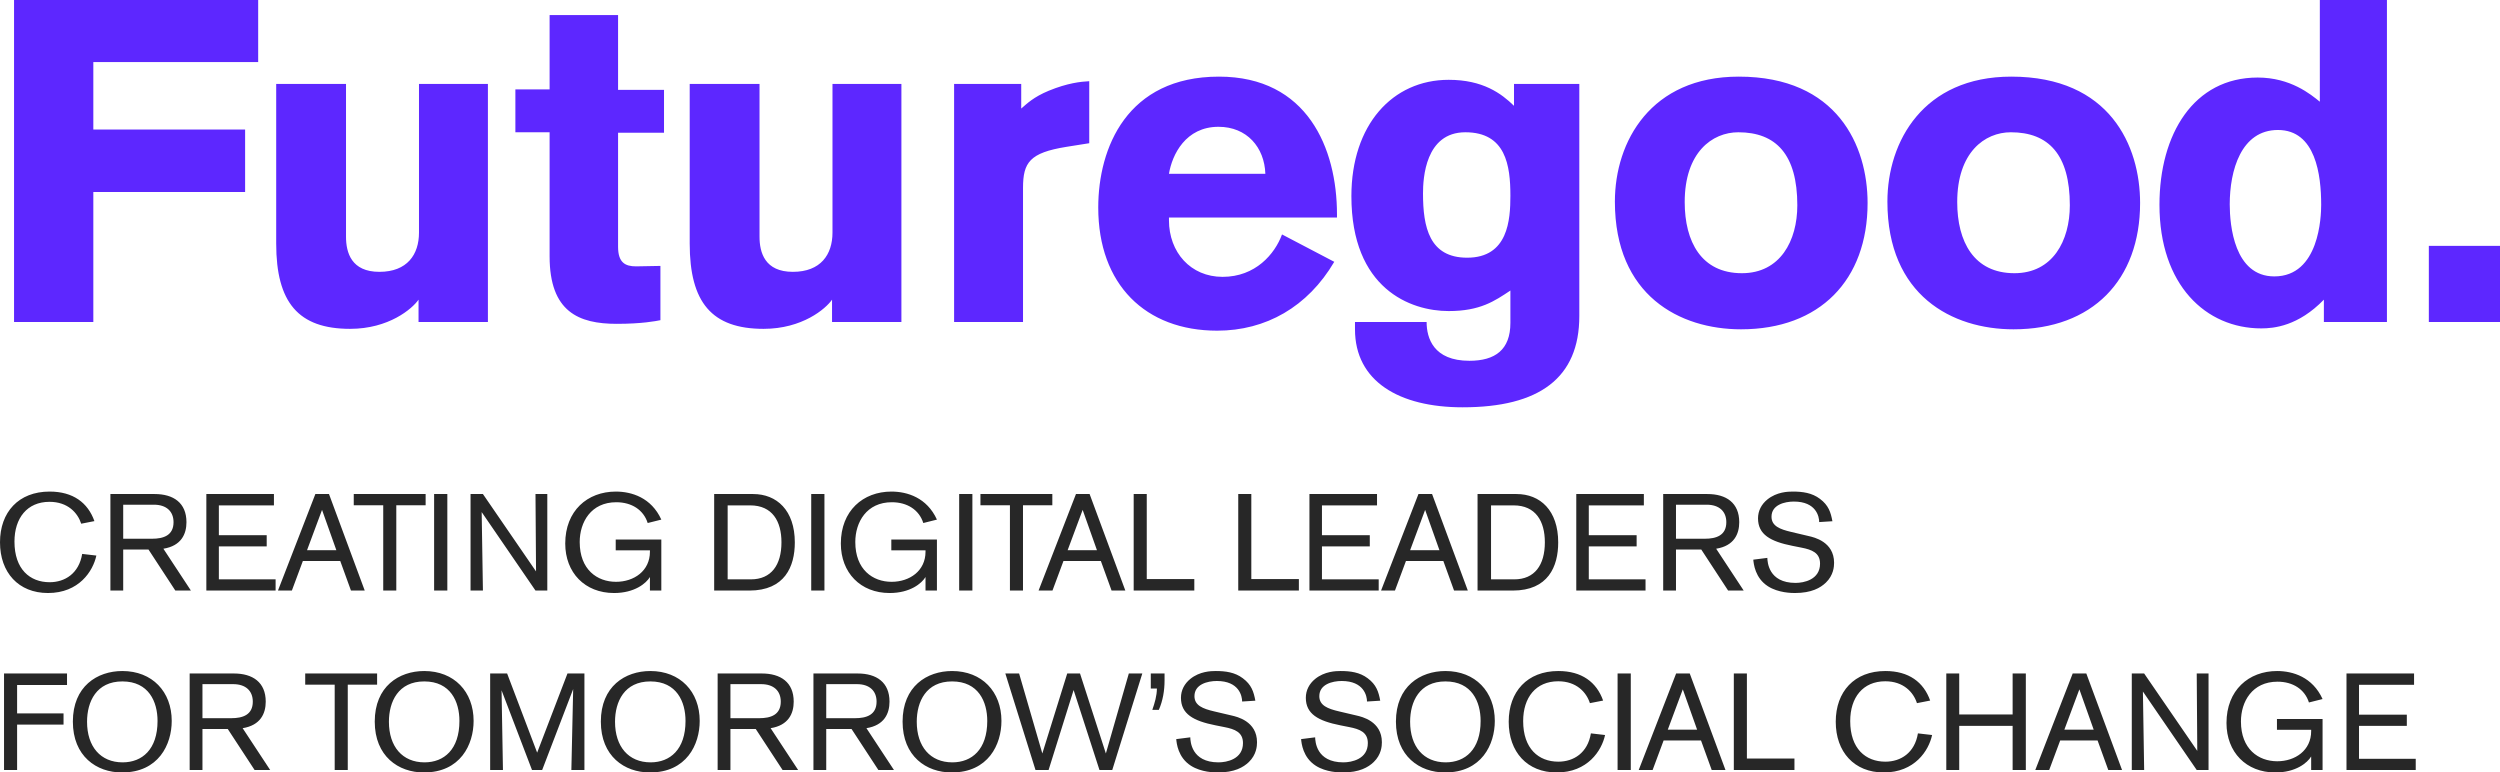 <?xml version="1.0" encoding="UTF-8"?>
<svg width="178px" height="55px" viewBox="0 0 178 55" version="1.1" xmlns="http://www.w3.org/2000/svg" xmlns:xlink="http://www.w3.org/1999/xlink">
    <!-- Generator: Sketch 50 (54983) - http://www.bohemiancoding.com/sketch -->
    <title>logo</title>
    <desc>Created with Sketch.</desc>
    <defs></defs>
    <g id="Design" stroke="none" stroke-width="1" fill="none" fill-rule="evenodd">
        <g id="Desktop" transform="translate(-171, -80)">
            <g id="logo" transform="translate(171, 80)">
                <path d="M5.851,39.439 L6.861,39.556 C6.623,40.666 5.623,42.223 3.416,42.223 C1.317,42.223 0,40.763 0,38.612 C0,36.47 1.317,35 3.534,35 C5.198,35 6.257,35.789 6.722,37.103 L5.782,37.288 C5.534,36.519 4.831,35.73 3.525,35.73 C1.931,35.73 1.03,36.889 1.03,38.563 C1.03,40.529 2.129,41.454 3.534,41.454 C4.623,41.454 5.623,40.831 5.851,39.439 Z M13.593,42.048 L12.484,42.048 L10.574,39.128 L8.772,39.128 L8.772,42.048 L7.861,42.048 L7.861,35.175 L11.009,35.175 C12.346,35.175 13.276,35.798 13.276,37.181 C13.276,38.018 12.91,38.865 11.633,39.069 L13.593,42.048 Z M8.772,38.358 L10.831,38.358 C11.633,38.358 12.356,38.125 12.356,37.181 C12.356,36.412 11.851,35.935 10.96,35.935 L8.772,35.935 L8.772,38.358 Z M19.623,42.048 L14.692,42.048 L14.692,35.175 L19.504,35.175 L19.504,35.983 L15.583,35.983 L15.583,38.105 L18.989,38.105 L18.989,38.904 L15.583,38.904 L15.583,41.25 L19.623,41.25 L19.623,42.048 Z M25.969,42.048 L24.989,42.048 L24.226,39.945 L21.563,39.945 L20.781,42.048 L19.791,42.048 L22.454,35.175 L23.424,35.175 L25.969,42.048 Z M23.949,39.176 L22.929,36.304 L21.86,39.176 L23.949,39.176 Z M30.305,35.973 L28.216,35.973 L28.216,42.048 L27.286,42.048 L27.286,35.973 L25.187,35.973 L25.187,35.175 L30.305,35.175 L30.305,35.973 Z M31.85,42.048 L30.909,42.048 L30.909,35.175 L31.85,35.175 L31.85,42.048 Z M38.968,42.048 L38.127,42.048 L34.295,36.46 C34.295,36.46 34.384,41.912 34.384,42.048 L33.503,42.048 L33.503,35.175 L34.384,35.175 L38.166,40.685 C38.166,40.685 38.127,35.389 38.127,35.175 L38.968,35.175 L38.968,42.048 Z M47.086,42.048 L46.275,42.048 L46.275,41.084 C46.007,41.532 45.186,42.223 43.72,42.223 C41.641,42.223 40.245,40.773 40.245,38.699 C40.245,36.373 41.819,35 43.849,35 C44.968,35 46.374,35.428 47.086,36.996 L46.116,37.239 C45.819,36.304 44.978,35.759 43.879,35.759 C42.077,35.759 41.275,37.181 41.275,38.592 C41.275,40.559 42.522,41.425 43.859,41.425 C45.146,41.425 46.275,40.646 46.275,39.283 L46.275,39.186 L43.839,39.186 L43.839,38.417 L47.086,38.417 L47.086,42.048 Z M50.849,35.175 L53.621,35.175 C55.304,35.175 56.591,36.334 56.591,38.621 C56.591,40.335 55.878,42.048 53.353,42.048 L50.849,42.048 L50.849,35.175 Z M51.809,35.983 L51.809,41.25 L53.462,41.25 C54.908,41.25 55.64,40.237 55.64,38.612 C55.64,37.122 54.997,35.983 53.413,35.983 L51.809,35.983 Z M58.7,42.048 L57.759,42.048 L57.759,35.175 L58.7,35.175 L58.7,42.048 Z M66.709,42.048 L65.897,42.048 L65.897,41.084 C65.63,41.532 64.808,42.223 63.343,42.223 C61.264,42.223 59.868,40.773 59.868,38.699 C59.868,36.373 61.442,35 63.472,35 C64.59,35 65.996,35.428 66.709,36.996 L65.739,37.239 C65.442,36.304 64.6,35.759 63.501,35.759 C61.699,35.759 60.897,37.181 60.897,38.592 C60.897,40.559 62.145,41.425 63.481,41.425 C64.769,41.425 65.897,40.646 65.897,39.283 L65.897,39.186 L63.462,39.186 L63.462,38.417 L66.709,38.417 L66.709,42.048 Z M69.234,42.048 L68.293,42.048 L68.293,35.175 L69.234,35.175 L69.234,42.048 Z M74.926,35.973 L72.837,35.973 L72.837,42.048 L71.907,42.048 L71.907,35.973 L69.808,35.973 L69.808,35.175 L74.926,35.175 L74.926,35.973 Z M80.124,42.048 L79.144,42.048 L78.382,39.945 L75.718,39.945 L74.936,42.048 L73.946,42.048 L76.609,35.175 L77.58,35.175 L80.124,42.048 Z M78.104,39.176 L77.085,36.304 L76.015,39.176 L78.104,39.176 Z M85.035,42.048 L80.718,42.048 L80.718,35.175 L81.649,35.175 L81.649,41.23 L85.035,41.23 L85.035,42.048 Z M92.48,42.048 L88.163,42.048 L88.163,35.175 L89.094,35.175 L89.094,41.23 L92.48,41.23 L92.48,42.048 Z M98.163,42.048 L93.232,42.048 L93.232,35.175 L98.044,35.175 L98.044,35.983 L94.123,35.983 L94.123,38.105 L97.529,38.105 L97.529,38.904 L94.123,38.904 L94.123,41.25 L98.163,41.25 L98.163,42.048 Z M104.509,42.048 L103.529,42.048 L102.766,39.945 L100.103,39.945 L99.321,42.048 L98.331,42.048 L100.994,35.175 L101.964,35.175 L104.509,42.048 Z M102.489,39.176 L101.469,36.304 L100.4,39.176 L102.489,39.176 Z M105.202,35.175 L107.974,35.175 C109.657,35.175 110.944,36.334 110.944,38.621 C110.944,40.335 110.231,42.048 107.707,42.048 L105.202,42.048 L105.202,35.175 Z M106.162,35.983 L106.162,41.25 L107.816,41.25 C109.261,41.25 109.994,40.237 109.994,38.612 C109.994,37.122 109.35,35.983 107.766,35.983 L106.162,35.983 Z M117.162,42.048 L112.231,42.048 L112.231,35.175 L117.043,35.175 L117.043,35.983 L113.122,35.983 L113.122,38.105 L116.528,38.105 L116.528,38.904 L113.122,38.904 L113.122,41.25 L117.162,41.25 L117.162,42.048 Z M124.151,42.048 L123.042,42.048 L121.132,39.128 L119.33,39.128 L119.33,42.048 L118.419,42.048 L118.419,35.175 L121.567,35.175 C122.904,35.175 123.834,35.798 123.834,37.181 C123.834,38.018 123.468,38.865 122.191,39.069 L124.151,42.048 Z M119.33,38.358 L121.389,38.358 C122.191,38.358 122.914,38.125 122.914,37.181 C122.914,36.412 122.409,35.935 121.518,35.935 L119.33,35.935 L119.33,38.358 Z M124.834,39.848 L125.834,39.721 C125.844,39.994 125.904,41.503 127.844,41.503 C128.428,41.503 129.587,41.279 129.587,40.13 C129.587,39.361 129.012,39.137 128.26,38.991 L127.626,38.865 C126.052,38.553 125.171,38.057 125.171,36.908 C125.171,36.363 125.419,35.905 125.834,35.565 C126.508,35.019 127.31,35 127.646,35 C128.339,35 129.012,35.088 129.577,35.516 C130.191,35.973 130.349,36.47 130.468,37.112 L129.527,37.171 C129.527,36.781 129.309,35.711 127.725,35.711 C127.062,35.711 126.131,35.944 126.131,36.791 C126.131,37.453 126.735,37.687 127.527,37.872 L128.804,38.174 C129.131,38.251 130.587,38.563 130.587,40.072 C130.587,40.344 130.547,40.958 130.002,41.483 C129.616,41.853 128.983,42.223 127.795,42.223 C127.567,42.223 126.616,42.213 125.884,41.746 C124.953,41.152 124.864,40.14 124.834,39.848 Z M4.772,48.77 L1.218,48.77 L1.218,50.795 L4.524,50.795 L4.524,51.593 L1.218,51.593 L1.218,54.825 L0.287,54.825 L0.287,47.952 L4.772,47.952 L4.772,48.77 Z M12.227,51.33 C12.227,53.004 11.296,55 8.683,55 C6.871,55 5.188,53.842 5.188,51.379 C5.188,48.867 6.92,47.777 8.712,47.777 C10.841,47.777 12.227,49.247 12.227,51.33 Z M6.198,51.388 C6.198,53.16 7.158,54.28 8.732,54.28 C10.118,54.28 11.217,53.365 11.217,51.33 C11.217,49.967 10.593,48.517 8.712,48.517 C6.861,48.517 6.198,49.957 6.198,51.388 Z M19.237,54.825 L18.128,54.825 L16.217,51.904 L14.415,51.904 L14.415,54.825 L13.504,54.825 L13.504,47.952 L16.653,47.952 C17.989,47.952 18.92,48.575 18.92,49.957 C18.92,50.795 18.553,51.642 17.276,51.846 L19.237,54.825 Z M14.415,51.135 L16.474,51.135 C17.276,51.135 17.999,50.902 17.999,49.957 C17.999,49.188 17.494,48.711 16.603,48.711 L14.415,48.711 L14.415,51.135 Z M26.85,48.75 L24.761,48.75 L24.761,54.825 L23.83,54.825 L23.83,48.75 L21.731,48.75 L21.731,47.952 L26.85,47.952 L26.85,48.75 Z M33.721,51.33 C33.721,53.004 32.79,55 30.176,55 C28.365,55 26.682,53.842 26.682,51.379 C26.682,48.867 28.414,47.777 30.206,47.777 C32.335,47.777 33.721,49.247 33.721,51.33 Z M27.691,51.388 C27.691,53.16 28.652,54.28 30.226,54.28 C31.612,54.28 32.711,53.365 32.711,51.33 C32.711,49.967 32.087,48.517 30.206,48.517 C28.355,48.517 27.691,49.957 27.691,51.388 Z M41.611,54.825 L40.681,54.825 C40.681,54.64 40.81,49.062 40.81,49.062 L38.602,54.825 L37.879,54.825 L35.711,49.149 C35.711,49.149 35.81,54.62 35.81,54.825 L34.899,54.825 L34.899,47.952 L36.107,47.952 L38.245,53.588 L40.404,47.952 L41.611,47.952 L41.611,54.825 Z M49.819,51.33 C49.819,53.004 48.888,55 46.275,55 C44.463,55 42.78,53.842 42.78,51.379 C42.78,48.867 44.512,47.777 46.304,47.777 C48.433,47.777 49.819,49.247 49.819,51.33 Z M43.79,51.388 C43.79,53.16 44.75,54.28 46.324,54.28 C47.71,54.28 48.809,53.365 48.809,51.33 C48.809,49.967 48.185,48.517 46.304,48.517 C44.453,48.517 43.79,49.957 43.79,51.388 Z M56.828,54.825 L55.72,54.825 L53.809,51.904 L52.007,51.904 L52.007,54.825 L51.096,54.825 L51.096,47.952 L54.244,47.952 C55.581,47.952 56.512,48.575 56.512,49.957 C56.512,50.795 56.145,51.642 54.868,51.846 L56.828,54.825 Z M52.007,51.135 L54.066,51.135 C54.868,51.135 55.591,50.902 55.591,49.957 C55.591,49.188 55.086,48.711 54.195,48.711 L52.007,48.711 L52.007,51.135 Z M63.65,54.825 L62.541,54.825 L60.63,51.904 L58.828,51.904 L58.828,54.825 L57.917,54.825 L57.917,47.952 L61.066,47.952 C62.402,47.952 63.333,48.575 63.333,49.957 C63.333,50.795 62.967,51.642 61.69,51.846 L63.65,54.825 Z M58.828,51.135 L60.888,51.135 C61.69,51.135 62.412,50.902 62.412,49.957 C62.412,49.188 61.907,48.711 61.016,48.711 L58.828,48.711 L58.828,51.135 Z M71.303,51.33 C71.303,53.004 70.372,55 67.758,55 C65.947,55 64.264,53.842 64.264,51.379 C64.264,48.867 65.996,47.777 67.788,47.777 C69.917,47.777 71.303,49.247 71.303,51.33 Z M65.273,51.388 C65.273,53.16 66.234,54.28 67.808,54.28 C69.194,54.28 70.293,53.365 70.293,51.33 C70.293,49.967 69.669,48.517 67.788,48.517 C65.937,48.517 65.273,49.957 65.273,51.388 Z M81.332,47.952 L79.193,54.825 L78.283,54.825 L76.441,49.13 L74.659,54.825 L73.728,54.825 L71.58,47.952 L72.56,47.952 L74.214,53.647 L75.986,47.952 L76.897,47.952 L78.738,53.647 L80.372,47.952 L81.332,47.952 Z M81.936,47.952 L82.916,47.952 L82.916,48.458 C82.916,49.159 82.797,49.889 82.51,50.541 L82.045,50.541 C82.213,50.064 82.371,49.529 82.371,49.023 L81.936,49.023 L81.936,47.952 Z M83.748,52.625 L84.748,52.498 C84.757,52.771 84.817,54.28 86.757,54.28 C87.342,54.28 88.5,54.056 88.5,52.907 C88.5,52.138 87.926,51.914 87.173,51.768 L86.54,51.642 C84.965,51.33 84.084,50.834 84.084,49.685 C84.084,49.14 84.332,48.682 84.748,48.341 C85.421,47.796 86.223,47.777 86.559,47.777 C87.252,47.777 87.926,47.864 88.49,48.293 C89.104,48.75 89.262,49.247 89.381,49.889 L88.44,49.948 C88.44,49.558 88.223,48.487 86.639,48.487 C85.975,48.487 85.045,48.721 85.045,49.568 C85.045,50.23 85.649,50.464 86.441,50.649 L87.718,50.95 C88.044,51.028 89.5,51.34 89.5,52.849 C89.5,53.121 89.46,53.734 88.916,54.26 C88.53,54.63 87.896,55 86.708,55 C86.48,55 85.53,54.99 84.797,54.523 C83.866,53.929 83.777,52.917 83.748,52.625 Z M92.638,52.625 L93.638,52.498 C93.648,52.771 93.707,54.28 95.648,54.28 C96.232,54.28 97.39,54.056 97.39,52.907 C97.39,52.138 96.816,51.914 96.064,51.768 L95.43,51.642 C93.856,51.33 92.975,50.834 92.975,49.685 C92.975,49.14 93.222,48.682 93.638,48.341 C94.311,47.796 95.113,47.777 95.45,47.777 C96.143,47.777 96.816,47.864 97.381,48.293 C97.994,48.75 98.153,49.247 98.272,49.889 L97.331,49.948 C97.331,49.558 97.113,48.487 95.529,48.487 C94.866,48.487 93.935,48.721 93.935,49.568 C93.935,50.23 94.539,50.464 95.331,50.649 L96.608,50.95 C96.935,51.028 98.39,51.34 98.39,52.849 C98.39,53.121 98.351,53.734 97.806,54.26 C97.42,54.63 96.787,55 95.598,55 C95.371,55 94.42,54.99 93.688,54.523 C92.757,53.929 92.668,52.917 92.638,52.625 Z M106.43,51.33 C106.43,53.004 105.499,55 102.885,55 C101.073,55 99.39,53.842 99.39,51.379 C99.39,48.867 101.123,47.777 102.915,47.777 C105.043,47.777 106.43,49.247 106.43,51.33 Z M100.4,51.388 C100.4,53.16 101.361,54.28 102.935,54.28 C104.321,54.28 105.42,53.365 105.42,51.33 C105.42,49.967 104.796,48.517 102.915,48.517 C101.063,48.517 100.4,49.957 100.4,51.388 Z M113.271,52.216 L114.281,52.333 C114.043,53.442 113.043,55 110.835,55 C108.736,55 107.42,53.54 107.42,51.388 C107.42,49.247 108.736,47.777 110.954,47.777 C112.617,47.777 113.677,48.565 114.142,49.88 L113.201,50.064 C112.954,49.295 112.251,48.507 110.944,48.507 C109.35,48.507 108.449,49.665 108.449,51.34 C108.449,53.306 109.548,54.231 110.954,54.231 C112.043,54.231 113.043,53.608 113.271,52.216 Z M116.112,54.825 L115.172,54.825 L115.172,47.952 L116.112,47.952 L116.112,54.825 Z M122.854,54.825 L121.874,54.825 L121.112,52.722 L118.449,52.722 L117.666,54.825 L116.676,54.825 L119.34,47.952 L120.31,47.952 L122.854,54.825 Z M120.835,51.953 L119.815,49.081 L118.746,51.953 L120.835,51.953 Z M127.765,54.825 L123.448,54.825 L123.448,47.952 L124.379,47.952 L124.379,54.007 L127.765,54.007 L127.765,54.825 Z M136.556,52.216 L137.566,52.333 C137.329,53.442 136.329,55 134.121,55 C132.022,55 130.705,53.54 130.705,51.388 C130.705,49.247 132.022,47.777 134.24,47.777 C135.903,47.777 136.962,48.565 137.428,49.88 L136.487,50.064 C136.24,49.295 135.537,48.507 134.23,48.507 C132.636,48.507 131.735,49.665 131.735,51.34 C131.735,53.306 132.834,54.231 134.24,54.231 C135.329,54.231 136.329,53.608 136.556,52.216 Z M144.239,54.825 L143.299,54.825 L143.299,51.68 L139.497,51.68 L139.497,54.825 L138.576,54.825 L138.576,47.952 L139.497,47.952 L139.497,50.872 L143.299,50.872 L143.299,47.952 L144.239,47.952 L144.239,54.825 Z M151.09,54.825 L150.11,54.825 L149.348,52.722 L146.685,52.722 L145.902,54.825 L144.912,54.825 L147.576,47.952 L148.546,47.952 L151.09,54.825 Z M149.071,51.953 L148.051,49.081 L146.982,51.953 L149.071,51.953 Z M157.248,54.825 L156.407,54.825 L152.575,49.237 C152.575,49.237 152.664,54.688 152.664,54.825 L151.783,54.825 L151.783,47.952 L152.664,47.952 L156.446,53.462 C156.446,53.462 156.407,48.166 156.407,47.952 L157.248,47.952 L157.248,54.825 Z M165.367,54.825 L164.555,54.825 L164.555,53.861 C164.288,54.309 163.466,55 162.001,55 C159.921,55 158.526,53.55 158.526,51.476 C158.526,49.149 160.1,47.777 162.129,47.777 C163.248,47.777 164.654,48.205 165.367,49.772 L164.396,50.016 C164.099,49.081 163.258,48.536 162.159,48.536 C160.357,48.536 159.555,49.957 159.555,51.369 C159.555,53.335 160.803,54.202 162.139,54.202 C163.426,54.202 164.555,53.423 164.555,52.06 L164.555,51.963 L162.119,51.963 L162.119,51.194 L165.367,51.194 L165.367,54.825 Z M172,54.825 L167.07,54.825 L167.07,47.952 L171.881,47.952 L171.881,48.76 L167.961,48.76 L167.961,50.882 L171.366,50.882 L171.366,51.68 L167.961,51.68 L167.961,54.027 L172,54.027 L172,54.825 Z" id="Creating-digital-lea" fill="#272727"></path>
                <path d="M1,0 L18.382,0 L18.382,4.417 L6.645,4.417 L6.645,9.223 L17.452,9.223 L17.452,13.672 L6.645,13.672 L6.645,22.927 L1,22.927 L1,0 Z M34.739,22.927 L29.8,22.927 L29.8,21.336 C29.351,21.985 27.683,23.414 24.925,23.414 C21.237,23.414 19.665,21.531 19.665,17.342 L19.665,5.975 L24.636,5.975 L24.636,16.854 C24.636,17.991 25.021,19.355 27.01,19.355 C28.998,19.355 29.832,18.121 29.832,16.562 L29.832,5.975 L34.739,5.975 L34.739,22.927 Z M47.278,9.45 L44.007,9.45 L44.007,17.569 C44.007,18.705 44.52,18.965 45.29,18.965 C45.643,18.965 47.022,18.933 47.022,18.933 L47.022,22.797 C46.701,22.862 45.707,23.057 43.911,23.057 C41.217,23.057 39.132,22.213 39.132,18.251 L39.132,9.418 L36.695,9.418 L36.695,6.365 L39.132,6.365 L39.132,1.072 L44.007,1.072 L44.007,6.398 L47.278,6.398 L47.278,9.45 Z M64.18,22.927 L59.241,22.927 L59.241,21.336 C58.792,21.985 57.124,23.414 54.366,23.414 C50.678,23.414 49.107,21.531 49.107,17.342 L49.107,5.975 L54.078,5.975 L54.078,16.854 C54.078,17.991 54.462,19.355 56.451,19.355 C58.439,19.355 59.273,18.121 59.273,16.562 L59.273,5.975 L64.18,5.975 L64.18,22.927 Z M67.932,5.975 L72.711,5.975 L72.711,7.729 C73.128,7.372 73.577,6.917 74.667,6.462 C76.014,5.91 76.944,5.813 77.554,5.781 L77.554,10.197 L75.918,10.457 C73.32,10.879 72.839,11.561 72.839,13.38 L72.839,22.927 L67.932,22.927 L67.932,5.975 Z M95.193,15.49 L83.23,15.49 L83.23,15.685 C83.23,17.959 84.77,19.712 87.047,19.712 C89.388,19.712 90.767,18.088 91.28,16.692 L95,18.641 C93.108,21.856 90.125,23.544 86.662,23.544 C81.562,23.544 78.195,20.264 78.195,14.776 C78.195,10.522 80.248,5.456 86.79,5.456 C93.076,5.456 95.193,10.554 95.193,15.263 L95.193,15.49 Z M83.23,12.373 L90.093,12.373 C90.029,10.489 88.778,9.028 86.758,9.028 C84.417,9.028 83.455,11.009 83.23,12.373 Z M107.797,5.975 L112.447,5.975 L112.447,22.505 C112.447,26.922 109.592,29 104.14,29 C99.618,29 96.475,27.149 96.475,23.447 L96.475,22.927 L101.575,22.927 C101.575,24.064 102.056,25.688 104.621,25.688 C106.45,25.688 107.54,24.908 107.54,22.992 L107.54,20.686 C106.417,21.433 105.391,22.148 103.146,22.148 C100.42,22.148 96.219,20.557 96.219,13.964 C96.219,8.898 99.137,5.683 103.146,5.683 C105.584,5.683 106.899,6.657 107.797,7.534 L107.797,5.975 Z M107.54,13.932 C107.54,11.788 107.219,9.418 104.333,9.418 C101.479,9.418 101.318,12.698 101.318,13.769 C101.318,16.172 101.767,18.348 104.461,18.348 C107.38,18.348 107.54,15.653 107.54,13.932 Z M132.972,14.451 C132.972,19.94 129.573,23.447 123.96,23.447 C119.599,23.447 114.98,21.044 114.98,14.354 C114.98,10.067 117.546,5.456 123.8,5.456 C130.824,5.456 132.972,10.392 132.972,14.451 Z M127.969,14.614 C127.969,11.009 126.462,9.418 123.768,9.418 C121.908,9.418 119.951,10.847 119.951,14.386 C119.951,17.212 121.138,19.452 124.024,19.452 C126.75,19.452 127.969,17.147 127.969,14.614 Z M152.375,14.451 C152.375,19.94 148.976,23.447 143.363,23.447 C139.002,23.447 134.383,21.044 134.383,14.354 C134.383,10.067 136.949,5.456 143.203,5.456 C150.226,5.456 152.375,10.392 152.375,14.451 Z M147.372,14.614 C147.372,11.009 145.865,9.418 143.171,9.418 C141.311,9.418 139.354,10.847 139.354,14.386 C139.354,17.212 140.541,19.452 143.427,19.452 C146.153,19.452 147.372,17.147 147.372,14.614 Z M169.95,22.927 L165.46,22.927 L165.46,21.336 C163.632,23.219 161.9,23.382 161.002,23.382 C157.058,23.382 153.754,20.297 153.754,14.581 C153.754,9.548 156.192,5.521 160.746,5.521 C163.087,5.521 164.53,6.722 165.172,7.242 L165.172,0 L169.95,0 L169.95,22.927 Z M158.757,14.549 C158.757,16.043 159.078,19.68 161.932,19.68 C165.14,19.68 165.268,15.393 165.268,14.581 C165.268,12.47 164.883,9.255 162.189,9.255 C159.559,9.255 158.757,12.146 158.757,14.549 Z M178,22.927 L172.933,22.927 L172.933,17.504 L178,17.504 L178,22.927 Z" id="Futuregood." fill="#5D27FF"></path>
            </g>
        </g>
    </g>
</svg>